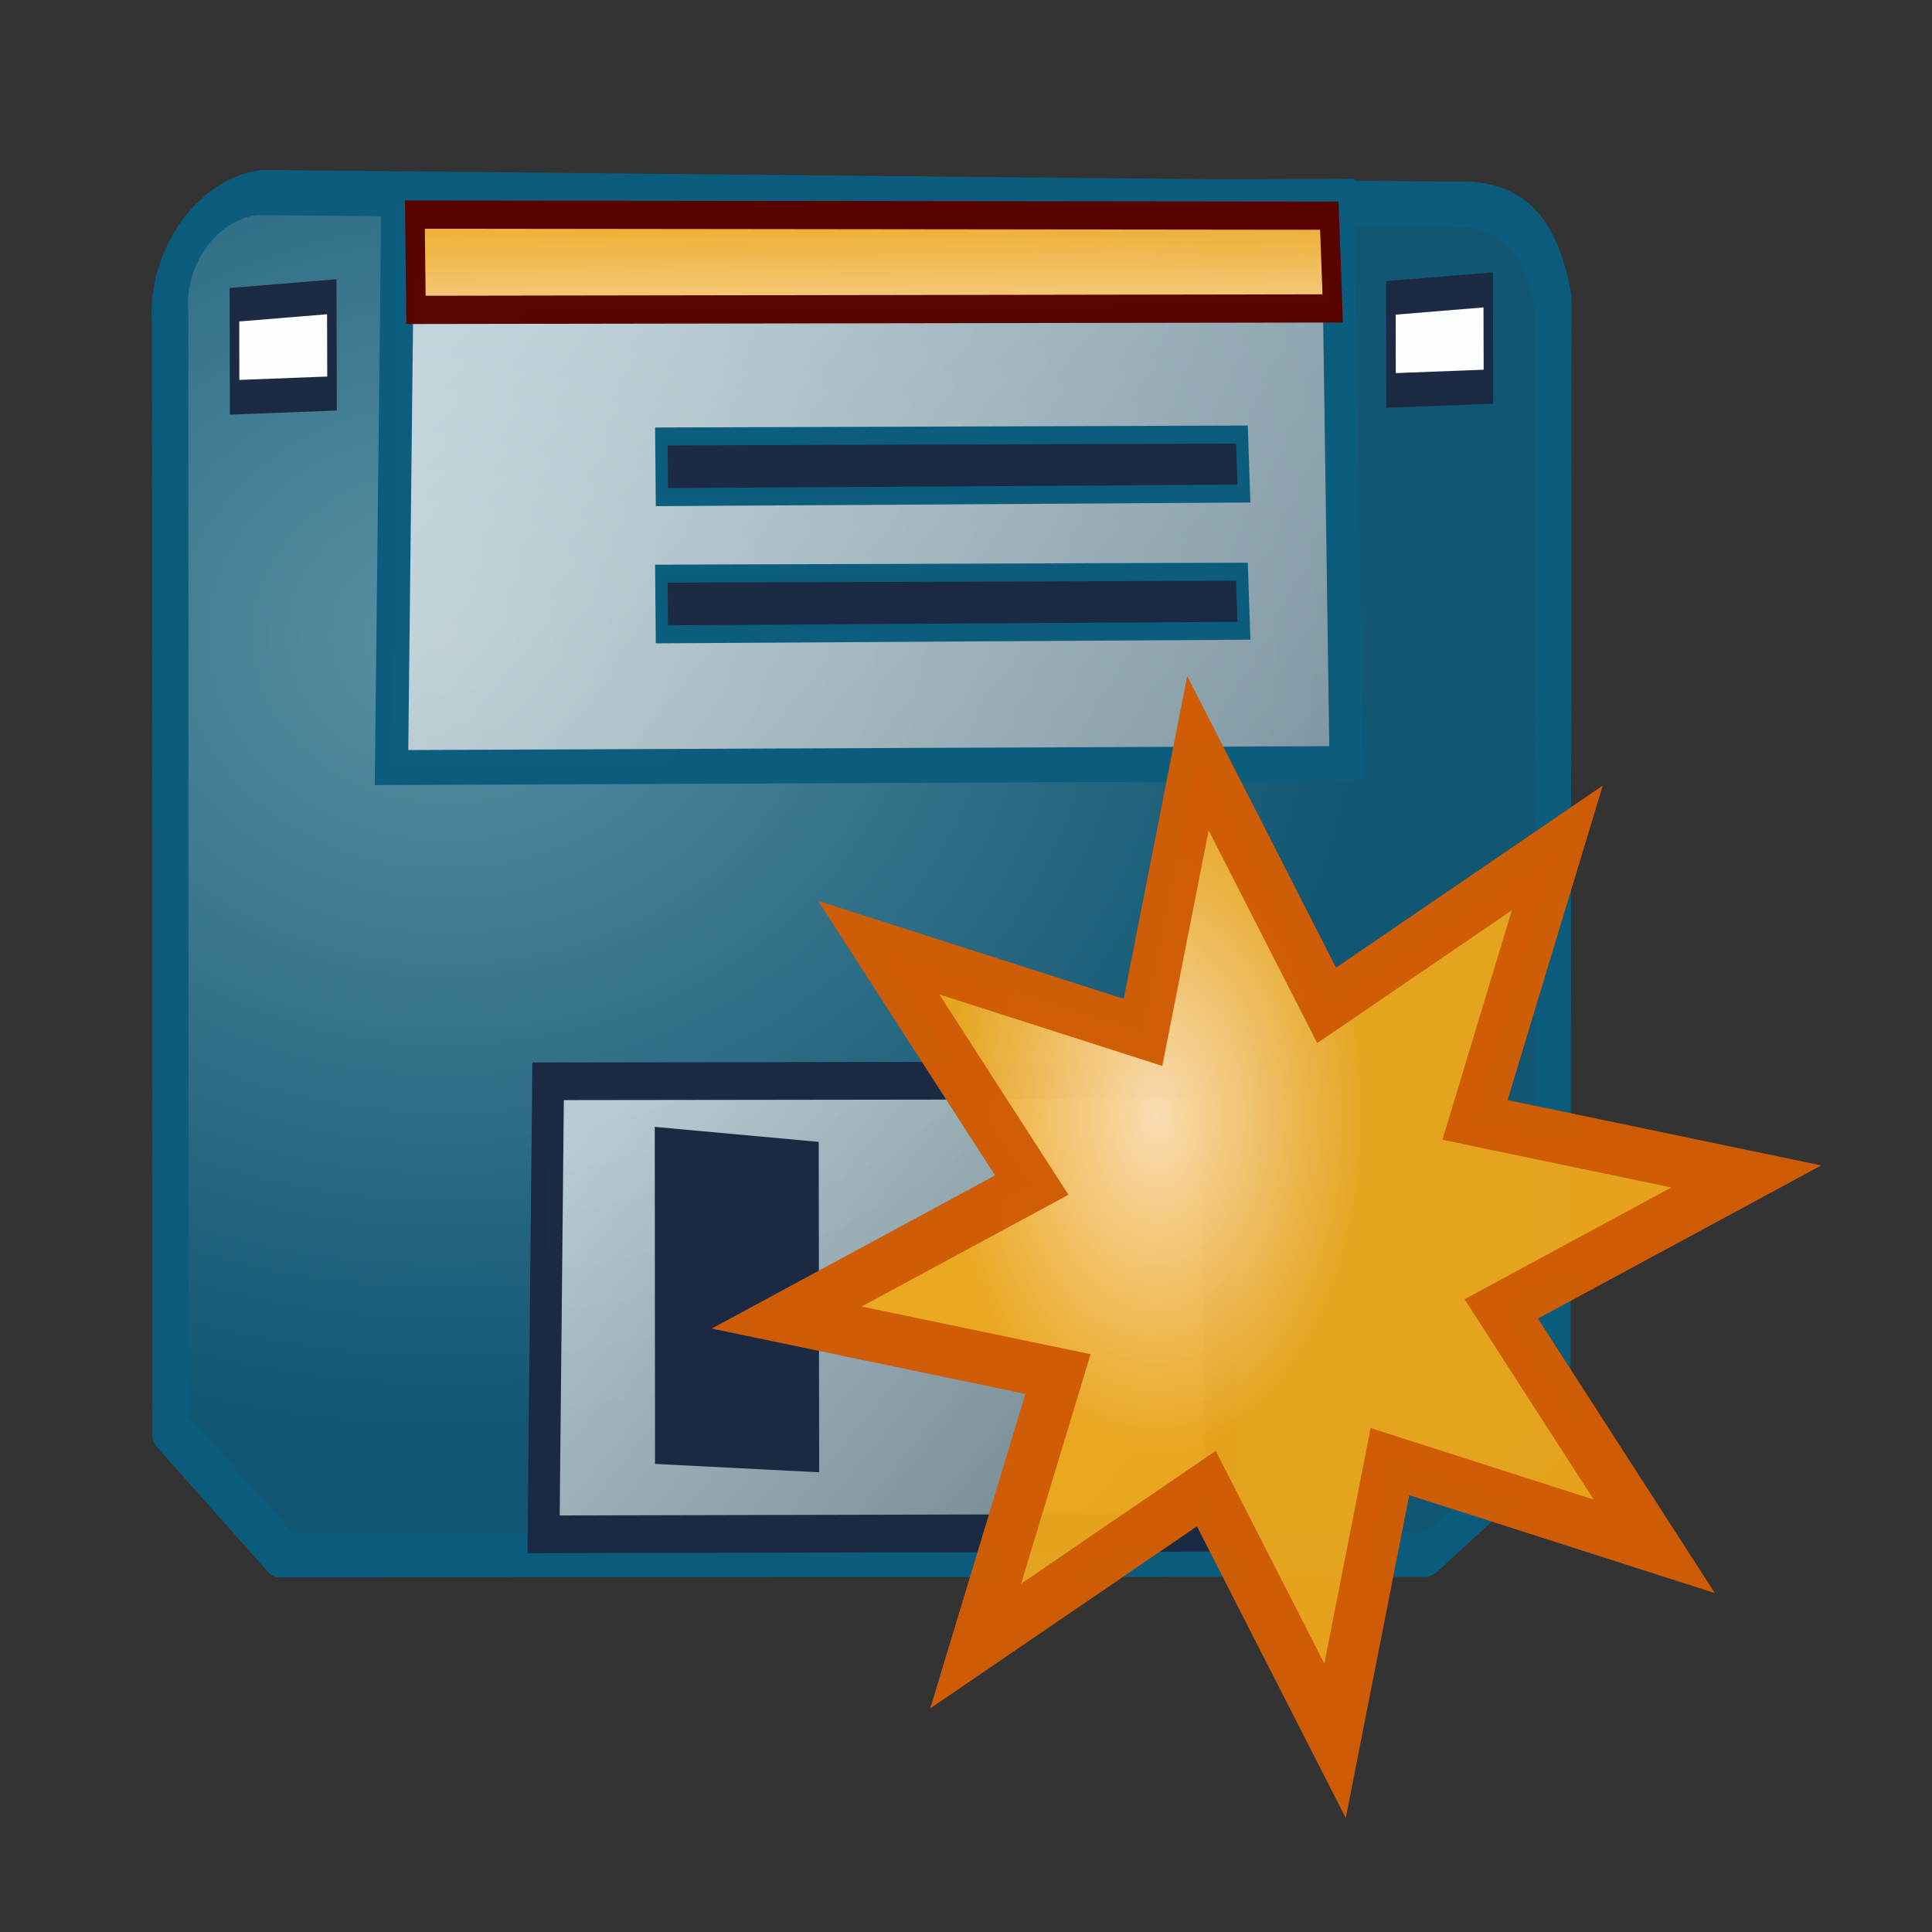 <?xml version="1.0" encoding="UTF-8" standalone="no"?>
<!DOCTYPE svg PUBLIC "-//W3C//DTD SVG 20010904//EN"
"http://www.w3.org/TR/2001/REC-SVG-20010904/DTD/svg10.dtd">
<!-- Created with Sodipodi ("http://www.sodipodi.com/") -->
<svg
   width="24pt"
   height="24pt"
   id="svg1"
   sodipodi:version="0.32pre"
   sodipodi:docname="/home/cschalle/gnome-themes-extras/BlueSphere/icons/scalable/stock/filesaveas.svg"
   sodipodi:docbase="/home/cschalle/gnome-themes-extras/BlueSphere/icons/scalable/stock/"
   xmlns="http://www.w3.org/2000/svg"
   xmlns:sodipodi="http://sodipodi.sourceforge.net/DTD/sodipodi-0.dtd"
   xmlns:xlink="http://www.w3.org/1999/xlink">
  <rect width="100%" height="100%" fill="#333333" stroke="none"/>
  <defs
     id="defs22">
    <linearGradient
       id="linearGradient408">
      <stop
         offset="0"
         style="stop-color:#fbddb2;stop-opacity:0.992;"
         id="stop409" />
      <stop
         offset="1"
         style="stop-color:#efa81a;stop-opacity:0.953;"
         id="stop410" />
    </linearGradient>
    <linearGradient
       id="linearGradient458">
      <stop
         offset="0"
         style="stop-color:#cdffff;stop-opacity:0.69;"
         id="stop459" />
      <stop
         offset="1"
         style="stop-color:#0c5c7d;stop-opacity:0.78;"
         id="stop460" />
    </linearGradient>
    <linearGradient
       id="linearGradient320">
      <stop
         offset="0"
         style="stop-color:#5f9eb2;stop-opacity:0.882;"
         id="stop321" />
      <stop
         offset="1"
         style="stop-color:#0c5c7d;stop-opacity:0.871;"
         id="stop322" />
    </linearGradient>
    <linearGradient
       id="linearGradient314">
      <stop
         offset="0"
         style="stop-color:#0c5c7d;stop-opacity:1;"
         id="stop315" />
      <stop
         offset="1"
         style="stop-color:#0c5c7d;stop-opacity:1;"
         id="stop316" />
    </linearGradient>
    <linearGradient
       id="linearGradient310">
      <stop
         offset="0"
         style="stop-color:#0c5c7d;stop-opacity:0.78;"
         id="stop311" />
      <stop
         offset="1"
         style="stop-color:#cdffff;stop-opacity:0.69;"
         id="stop312" />
    </linearGradient>
    <linearGradient
       id="linearGradient307">
      <stop
         offset="0"
         style="stop-color:#cdffff;stop-opacity:1;"
         id="stop308" />
      <stop
         offset="1"
         style="stop-color:#0c5c7d;stop-opacity:1;"
         id="stop309" />
    </linearGradient>
    <linearGradient
       id="linearGradient291">
      <stop
         offset="0"
         style="stop-color:#0c5c7d;stop-opacity:0.616;"
         id="stop292" />
      <stop
         offset="1"
         style="stop-color:#004468;stop-opacity:0.918;"
         id="stop293" />
    </linearGradient>
    <linearGradient
       id="linearGradient235">
      <stop
         offset="0"
         style="stop-color:#eaffff;stop-opacity:1;"
         id="stop236" />
      <stop
         offset="1"
         style="stop-color:#97e2ff;stop-opacity:0.992;"
         id="stop237" />
    </linearGradient>
    <linearGradient
       id="linearGradient232">
      <stop
         offset="0"
         style="stop-color:#fcfcfc;stop-opacity:1;"
         id="stop233" />
      <stop
         offset="1"
         style="stop-color:#afb2b5;stop-opacity:1;"
         id="stop234" />
    </linearGradient>
    <linearGradient
       id="linearGradient216">
      <stop
         offset="0"
         style="stop-color:#f5f5f5;stop-opacity:1;"
         id="stop217" />
      <stop
         offset="1"
         style="stop-color:#949494;stop-opacity:1;"
         id="stop218" />
    </linearGradient>
    <linearGradient
       id="linearGradient211">
      <stop
         offset="0"
         style="stop-color:#d7ffff;stop-opacity:0.459;"
         id="stop212" />
      <stop
         offset="1"
         style="stop-color:#2ea6b9;stop-opacity:0.824;"
         id="stop213" />
    </linearGradient>
    <linearGradient
       id="linearGradient168">
      <stop
         offset="0"
         style="stop-color:#cdffff;stop-opacity:0.875;"
         id="stop169" />
      <stop
         offset="1"
         style="stop-color:#0c5c7d;stop-opacity:0.867;"
         id="stop170" />
    </linearGradient>
    <linearGradient
       id="linearGradient90">
      <stop
         offset="0"
         style="stop-color:#cdffff;stop-opacity:1;"
         id="stop91" />
      <stop
         offset="1"
         style="stop-color:#006b97;stop-opacity:0.906;"
         id="stop92" />
    </linearGradient>
    <linearGradient
       id="linearGradient67">
      <stop
         offset="0"
         style="stop-color:#d7ffff;stop-opacity:0.898;"
         id="stop70" />
      <stop
         offset="1"
         style="stop-color:#2ea6b9;stop-opacity:0.953;"
         id="stop69" />
    </linearGradient>
    <linearGradient
       id="linearGradient57">
      <stop
         offset="0"
         style="stop-color:#ffffff;stop-opacity:1;"
         id="stop59" />
      <stop
         offset="1"
         style="stop-color:#797979;stop-opacity:1;"
         id="stop58" />
    </linearGradient>
    <defs
       id="defs4">
      <radialGradient
         id="1"
         cx="869.603"
         cy="1973.58"
         r="2106.65"
         fx="869.603"
         fy="1973.58"
         gradientUnits="userSpaceOnUse"
         xlink:href="#linearGradient67" />
    </defs>
    <defs
       id="defs11">
      <linearGradient
         id="2"
         x1="255.848"
         y1="119.147"
         x2="375.686"
         y2="34.101"
         gradientUnits="userSpaceOnUse">
        <stop
           offset="0"
           style="stop-color:#ffffff"
           id="stop13" />
        <stop
           offset="1"
           style="stop-color:#000000"
           id="stop14" />
      </linearGradient>
    </defs>
    <defs
       id="defs16">
      <linearGradient
         id="3"
         x1="275.053"
         y1="109.384"
         x2="356.481"
         y2="30.864"
         gradientUnits="userSpaceOnUse"
         xlink:href="#linearGradient57" />
    </defs>
    <radialGradient
       xlink:href="#linearGradient320"
       id="radialGradient88"
       cx="7.86081e-19"
       cy="1.31835e-24"
       fx="7.86081e-19"
       fy="1.31835e-24"
       r="0.564"
       gradientUnits="objectBoundingBox"
       gradientTransform="matrix(1.189,0.25,0,0.841,0.2,0.299)"
       spreadMethod="pad" />
    <linearGradient
       xlink:href="#linearGradient408"
       id="linearGradient89"
       x1="-0.129"
       y1="-0.243"
       x2="0.261"
       y2="-0.135"
       gradientUnits="objectBoundingBox"
       gradientTransform="matrix(1.725,1.172,-0.058,0.541,0.504,0.486)"
       spreadMethod="pad" />
    <linearGradient
       xlink:href="#linearGradient408"
       id="linearGradient210"
       x1="58.756"
       y1="367.845"
       x2="59.001"
       y2="318.375"
       gradientUnits="userSpaceOnUse"
       gradientTransform="matrix(3.494,-4.58331e-08,2.14214e-07,0.286,2.70023e-06,-2.04546e-06)"
       spreadMethod="pad" />
    <linearGradient
       xlink:href="#linearGradient320"
       id="linearGradient215"
       x1="0"
       y1="0"
       x2="1"
       y2="0"
       gradientUnits="objectBoundingBox"
       gradientTransform="matrix(1,3.24414e-08,0,1,4.00643e-08,4.14905e-08)"
       spreadMethod="pad" />
    <linearGradient
       x1="0.043"
       y1="0.102"
       x2="0.901"
       y2="1.031"
       xlink:href="#linearGradient216"
       id="linearGradient231"
       gradientUnits="objectBoundingBox"
       gradientTransform="translate(1.75173e-09,-1.08106e-08)"
       spreadMethod="pad" />
    <linearGradient
       x1="-0.268"
       y1="-0.114"
       x2="0.25"
       y2="1.28"
       xlink:href="#linearGradient310"
       id="linearGradient238"
       gradientUnits="objectBoundingBox"
       gradientTransform="matrix(-1.668,-1.248,0.059,-0.555,0.493,1.026)"
       spreadMethod="pad" />
    <radialGradient
       xlink:href="#linearGradient408"
       id="radialGradient280"
       cx="62.417"
       cy="52.859"
       fx="62.417"
       fy="52.859"
       r="31.963"
       gradientUnits="userSpaceOnUse"
       gradientTransform="matrix(0.805,0,0,1.242,-3.41368e-07,1.77525e-06)"
       spreadMethod="pad" />
    <linearGradient
       x1="-0"
       y1="0.492"
       x2="1.285"
       y2="0.492"
       xlink:href="#linearGradient216"
       id="linearGradient290"
       gradientUnits="objectBoundingBox"
       gradientTransform="translate(0,-9.34616e-09)"
       spreadMethod="pad" />
    <linearGradient
       xlink:href="#linearGradient320"
       id="linearGradient305"
       x1="3.243"
       y1="0.609"
       x2="3.048"
       y2="0.828"
       gradientUnits="objectBoundingBox"
       gradientTransform="matrix(1,2.88381e-09,-9.73077e-09,1,-2.658,-0.201)"
       spreadMethod="pad" />
    <radialGradient
       xlink:href="#linearGradient408"
       id="radialGradient306"
       cx="1.13941e-09"
       cy="2.74646e-09"
       fx="1.13941e-09"
       fy="2.74646e-09"
       r="0.31"
       gradientUnits="objectBoundingBox"
       gradientTransform="matrix(0.959,0,0,1.043,0.395,0.451)"
       spreadMethod="pad" />
    <radialGradient
       xlink:href="#linearGradient458"
       id="radialGradient317"
       cx="-2.66079e-08"
       cy="6.64885e-09"
       fx="-2.66079e-08"
       fy="6.64885e-09"
       r="0.31"
       gradientUnits="objectBoundingBox"
       gradientTransform="matrix(1.725,1.172,-0.058,0.541,0.504,0.486)"
       spreadMethod="pad" />
    <linearGradient
       x1="-0.029"
       y1="0.034"
       x2="-0.061"
       y2="0.311"
       xlink:href="#linearGradient314"
       id="linearGradient319"
       gradientUnits="objectBoundingBox"
       gradientTransform="matrix(1.074,0.002,-0,0.931,0.532,0.277)"
       spreadMethod="pad" />
    <linearGradient
       x1="-0.259"
       y1="-0.11"
       x2="0.242"
       y2="1.237"
       xlink:href="#linearGradient408"
       id="linearGradient416" />
    <linearGradient
       x1="0.108"
       y1="0.133"
       x2="1.004"
       y2="0.986"
       xlink:href="#linearGradient232"
       id="linearGradient418"
       gradientUnits="objectBoundingBox"
       gradientTransform="matrix(1,-5.11905e-06,0,1,-8.06426e-09,2.67899e-08)"
       spreadMethod="pad" />
  </defs>
  <sodipodi:namedview
     id="base">
    <sodipodi:guide
       orientation="horizontal"
       position="26.448"
       id="sodipodi:guide411" />
  </sodipodi:namedview>
  <path
     style="font-size:12;fill:url(#radialGradient88);fill-opacity:0.99;stroke:#0c5c7d;stroke-width:9.272;stroke-linecap:round;stroke-linejoin:round;stroke-opacity:0.99;"
     d="M -49.21 250.253 C -50.453 237.758 -40.203 227.28 -26.573 228.549 L 281.811 293.495 C 293.021 296.711 300.174 303.367 303.271 318.626 L 303.001 556.999 L 271.496 574.417 L -20.625 515.348 L -49.133 483.196 L -49.21 250.253 z "
     id="path208"
     transform="matrix(0.065,-0.016,0,0.079,6.017,-15.292)"
     sodipodi:nodetypes="ccccccccc" />
  <path
     style="font-size:12;fill:url(#linearGradient231);fill-opacity:0.699;stroke-width:8.969;stroke:#1c2942;stroke-opacity:0.992;"
     d="M -46.232 305.669 L 141.393 358.659 L 143.013 470.95 L -47.499 417.316 L -46.232 305.669 z "
     id="path230"
     transform="matrix(0.059,-0.019,0,0.067,11.806,-3.449)"
     sodipodi:nodetypes="ccccc" />
  <path
     style="font-size:12;fill:#ffffff;fill-opacity:0.992;stroke-width:39.171;stroke:#1c2942;stroke-opacity:0.992;"
     d="M -54.932 113.669 L 347.321 224.163 L 346.804 333.491 L -55.046 228.132 L -54.932 113.669 z "
     id="path313"
     transform="matrix(-0.004,0.004,-3.90585e-05,-0.014,5.284,8.329)"
     sodipodi:nodetypes="ccccc" />
  <path
     style="font-size:12;fill:url(#linearGradient418);fill-opacity:0.699;stroke-width:6.63;stroke:#0c5c7d;stroke-opacity:0.992;"
     d="M -46.232 305.669 L 141.393 358.659 L 143.013 470.95 L -47.499 417.316 L -46.232 305.669 z "
     id="path412"
     transform="matrix(0.083,-0.024,0,0.084,10.427,-23.481)"
     sodipodi:nodetypes="ccccc" />
  <path
     style="font-size:12;fill:#1c2942;stroke:#0c5d7d;stroke-width:2.5;stroke-opacity:0.99;fill-opacity:0.992;"
     d="M 147.259 91.737 L 267.273 92.474 L 265.636 100.679 L 145.264 100.165 L 147.259 91.737 z "
     id="path414"
     transform="matrix(0.08,-0.001,0.02,0.119,-2.661,-3.54)" />
  <path
     style="font-size:12;fill:#1c2942;fill-opacity:0.992;stroke-width:8.969;"
     d="M -40.059 122.695 L 347.321 224.163 L 346.804 333.491 L -40.094 229.996 L -40.059 122.695 z "
     id="path415"
     transform="matrix(-0.007,0.013,-7.37636e-05,-0.051,13.297,31.164)"
     sodipodi:nodetypes="ccccc" />
  <path
     style="font-size:12;fill:url(#linearGradient210);stroke:#580400;stroke-width:2.5;stroke-opacity:0.992;"
     d="M 147.259 91.737 L 267.273 92.474 L 265.636 100.679 L 145.264 100.165 L 147.259 91.737 z "
     id="path417"
     transform="matrix(0.126,-0.001,0.032,0.187,-14.618,-13.453)" />
  <path
     style="font-size:12;fill:#1c2942;stroke:#0c5d7d;stroke-width:2.5;stroke-opacity:0.99;fill-opacity:0.992;"
     d="M 147.259 91.737 L 267.273 92.474 L 265.636 100.679 L 145.264 100.165 L 147.259 91.737 z "
     id="path419"
     transform="matrix(0.08,-0.001,0.02,0.119,-2.661,-1.268)" />
  <path
     style="font-size:12;fill:#ffffff;fill-opacity:0.992;stroke-width:39.171;stroke:#1c2942;stroke-opacity:0.992;"
     d="M -54.932 113.669 L 347.321 224.163 L 346.804 333.491 L -55.046 228.132 L -54.932 113.669 z "
     id="path420"
     transform="matrix(-0.004,0.004,-3.90585e-05,-0.014,24.438,8.216)"
     sodipodi:nodetypes="ccccc" />
  <path
     style="font-size:12;fill:url(#radialGradient280);stroke:#cf5d07;stroke-opacity:0.992;stroke-width:6.137;"
     d="M 110.396 116.173 L 91.899 88.286 L 121.526 72.728 L 88.728 66.088 L 98.677 34.138 L 70.79 52.634 L 55.231 23.008 L 48.591 55.805 L 16.641 45.857 L 35.138 73.744 L 5.511 89.302 L 38.309 95.942 L 28.36 127.892 L 56.248 109.397 L 71.806 139.023 L 78.446 106.225 L 110.396 116.173 z "
     id="path64"
     transform="matrix(0.137,0,0,0.141,12.275,9.231)" />
</svg>
